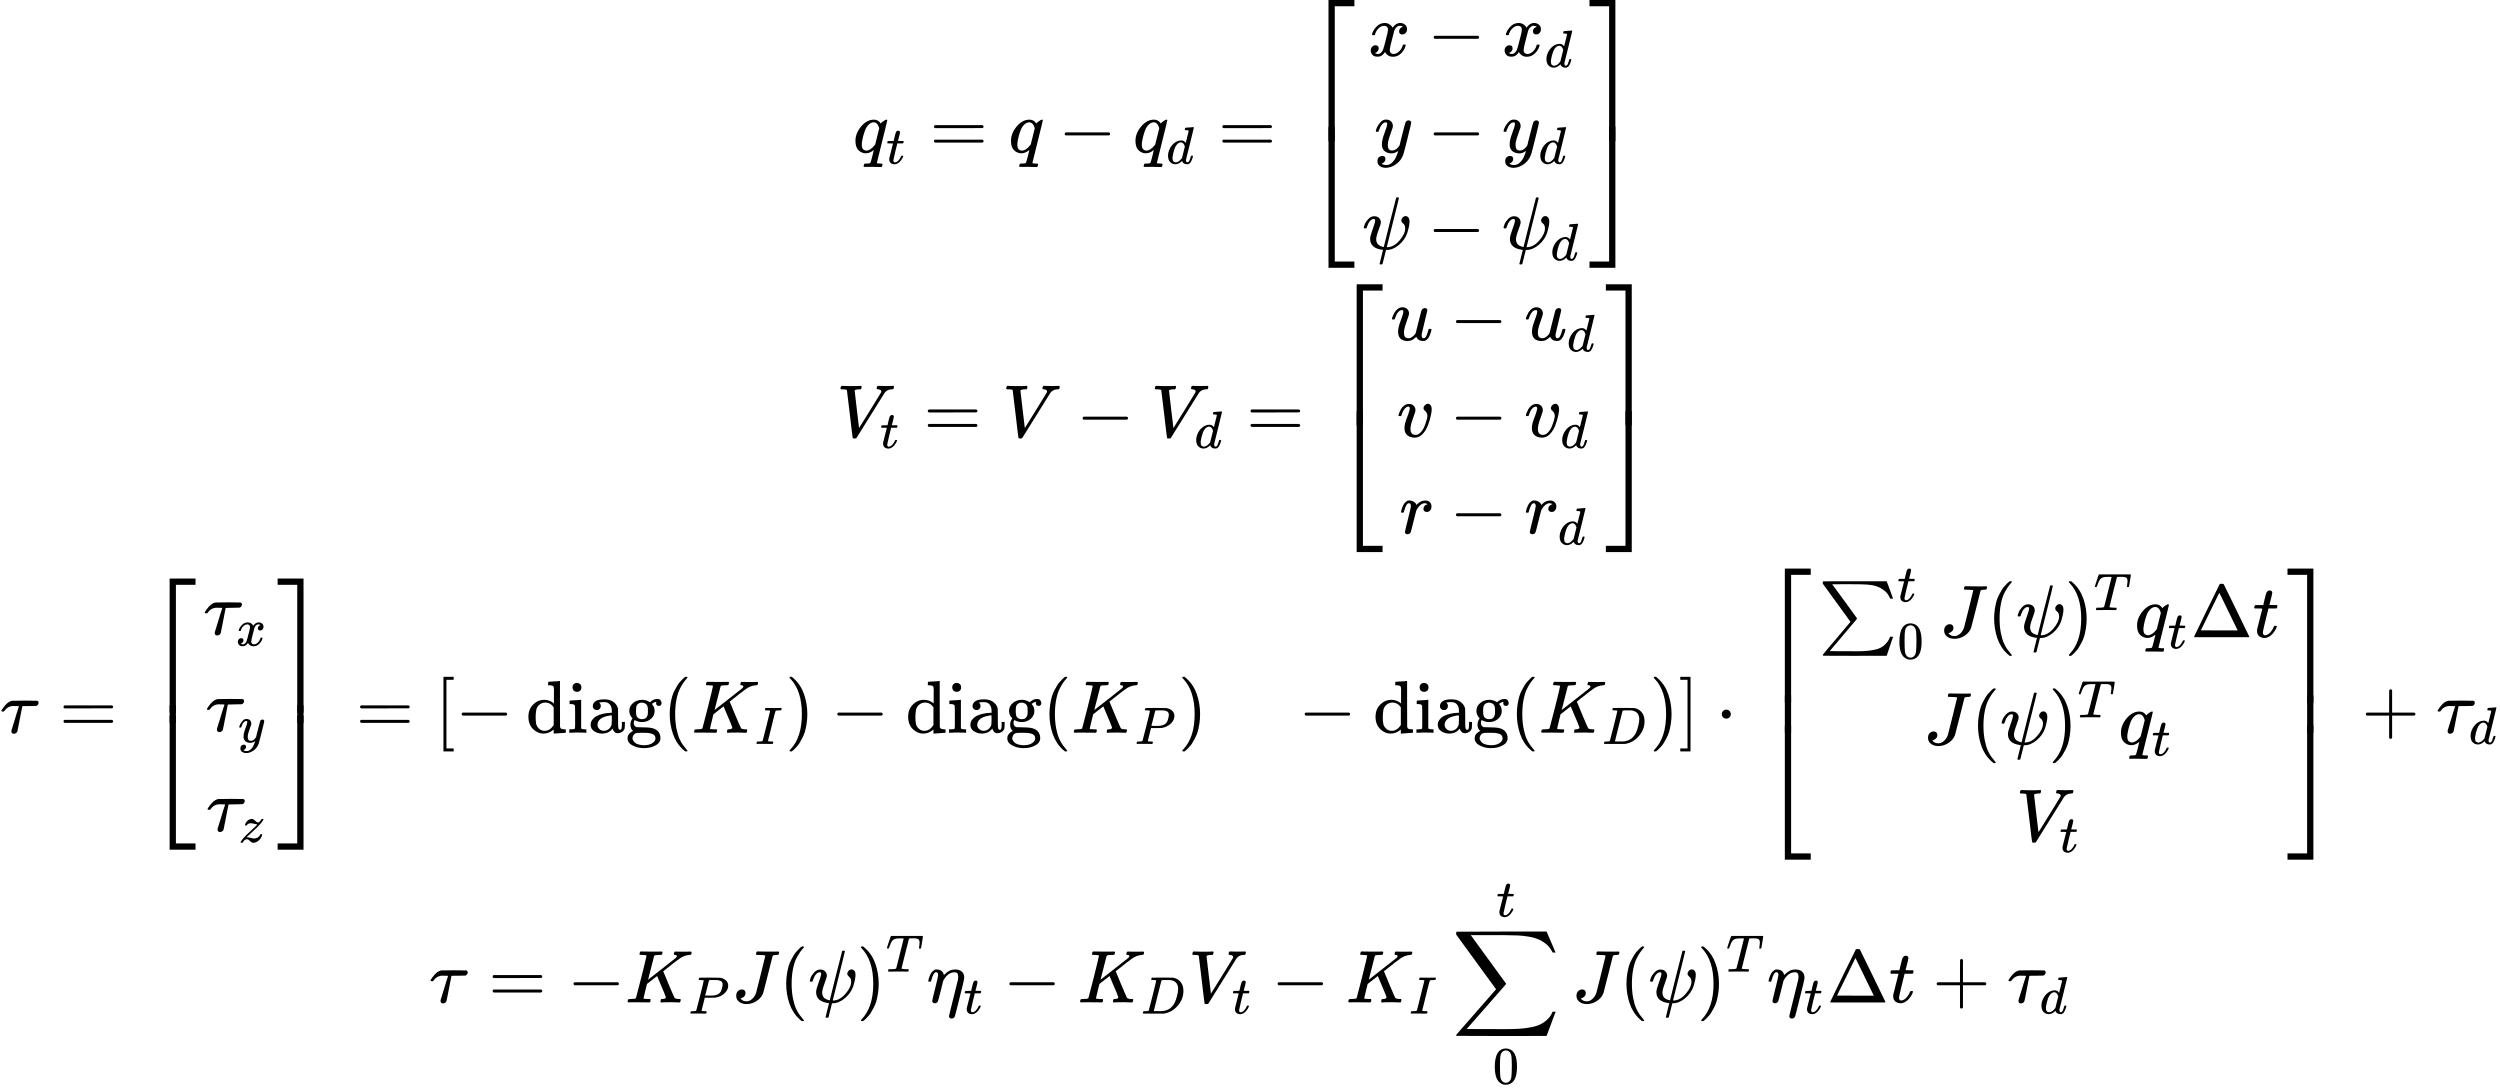 <?xml version="1.0" encoding="UTF-8" standalone="no" ?>
<svg xmlns="http://www.w3.org/2000/svg" width="606.480px" height="264.968px" viewBox="0 -7569.7 33507.9 14639.5" xmlns:xlink="http://www.w3.org/1999/xlink" style=""><defs><path id="MJX-192-TEX-I-71" d="M33 157Q33 258 109 349T280 441Q340 441 372 389Q373 390 377 395T388 406T404 418Q438 442 450 442Q454 442 457 439T460 434Q460 425 391 149Q320 -135 320 -139Q320 -147 365 -148H390Q396 -156 396 -157T393 -175Q389 -188 383 -194H370Q339 -192 262 -192Q234 -192 211 -192T174 -192T157 -193Q143 -193 143 -185Q143 -182 145 -170Q149 -154 152 -151T172 -148Q220 -148 230 -141Q238 -136 258 -53T279 32Q279 33 272 29Q224 -10 172 -10Q117 -10 75 30T33 157ZM352 326Q329 405 277 405Q242 405 210 374T160 293Q131 214 119 129Q119 126 119 118T118 106Q118 61 136 44T179 26Q233 26 290 98L298 109L352 326Z"></path><path id="MJX-192-TEX-I-74" d="M26 385Q19 392 19 395Q19 399 22 411T27 425Q29 430 36 430T87 431H140L159 511Q162 522 166 540T173 566T179 586T187 603T197 615T211 624T229 626Q247 625 254 615T261 596Q261 589 252 549T232 470L222 433Q222 431 272 431H323Q330 424 330 420Q330 398 317 385H210L174 240Q135 80 135 68Q135 26 162 26Q197 26 230 60T283 144Q285 150 288 151T303 153H307Q322 153 322 145Q322 142 319 133Q314 117 301 95T267 48T216 6T155 -11Q125 -11 98 4T59 56Q57 64 57 83V101L92 241Q127 382 128 383Q128 385 77 385H26Z"></path><path id="MJX-192-TEX-N-3D" d="M56 347Q56 360 70 367H707Q722 359 722 347Q722 336 708 328L390 327H72Q56 332 56 347ZM56 153Q56 168 72 173H708Q722 163 722 153Q722 140 707 133H70Q56 140 56 153Z"></path><path id="MJX-192-TEX-N-2212" d="M84 237T84 250T98 270H679Q694 262 694 250T679 230H98Q84 237 84 250Z"></path><path id="MJX-192-TEX-I-64" d="M366 683Q367 683 438 688T511 694Q523 694 523 686Q523 679 450 384T375 83T374 68Q374 26 402 26Q411 27 422 35Q443 55 463 131Q469 151 473 152Q475 153 483 153H487H491Q506 153 506 145Q506 140 503 129Q490 79 473 48T445 8T417 -8Q409 -10 393 -10Q359 -10 336 5T306 36L300 51Q299 52 296 50Q294 48 292 46Q233 -10 172 -10Q117 -10 75 30T33 157Q33 205 53 255T101 341Q148 398 195 420T280 442Q336 442 364 400Q369 394 369 396Q370 400 396 505T424 616Q424 629 417 632T378 637H357Q351 643 351 645T353 664Q358 683 366 683ZM352 326Q329 405 277 405Q242 405 210 374T160 293Q131 214 119 129Q119 126 119 118T118 106Q118 61 136 44T179 26Q233 26 290 98L298 109L352 326Z"></path><path id="MJX-192-TEX-S4-23A1" d="M319 -645V1154H666V1070H403V-645H319Z"></path><path id="MJX-192-TEX-S4-23A3" d="M319 -644V1155H403V-560H666V-644H319Z"></path><path id="MJX-192-TEX-S4-23A2" d="M319 0V602H403V0H319Z"></path><path id="MJX-192-TEX-I-78" d="M52 289Q59 331 106 386T222 442Q257 442 286 424T329 379Q371 442 430 442Q467 442 494 420T522 361Q522 332 508 314T481 292T458 288Q439 288 427 299T415 328Q415 374 465 391Q454 404 425 404Q412 404 406 402Q368 386 350 336Q290 115 290 78Q290 50 306 38T341 26Q378 26 414 59T463 140Q466 150 469 151T485 153H489Q504 153 504 145Q504 144 502 134Q486 77 440 33T333 -11Q263 -11 227 52Q186 -10 133 -10H127Q78 -10 57 16T35 71Q35 103 54 123T99 143Q142 143 142 101Q142 81 130 66T107 46T94 41L91 40Q91 39 97 36T113 29T132 26Q168 26 194 71Q203 87 217 139T245 247T261 313Q266 340 266 352Q266 380 251 392T217 404Q177 404 142 372T93 290Q91 281 88 280T72 278H58Q52 284 52 289Z"></path><path id="MJX-192-TEX-I-79" d="M21 287Q21 301 36 335T84 406T158 442Q199 442 224 419T250 355Q248 336 247 334Q247 331 231 288T198 191T182 105Q182 62 196 45T238 27Q261 27 281 38T312 61T339 94Q339 95 344 114T358 173T377 247Q415 397 419 404Q432 431 462 431Q475 431 483 424T494 412T496 403Q496 390 447 193T391 -23Q363 -106 294 -155T156 -205Q111 -205 77 -183T43 -117Q43 -95 50 -80T69 -58T89 -48T106 -45Q150 -45 150 -87Q150 -107 138 -122T115 -142T102 -147L99 -148Q101 -153 118 -160T152 -167H160Q177 -167 186 -165Q219 -156 247 -127T290 -65T313 -9T321 21L315 17Q309 13 296 6T270 -6Q250 -11 231 -11Q185 -11 150 11T104 82Q103 89 103 113Q103 170 138 262T173 379Q173 380 173 381Q173 390 173 393T169 400T158 404H154Q131 404 112 385T82 344T65 302T57 280Q55 278 41 278H27Q21 284 21 287Z"></path><path id="MJX-192-TEX-I-3C8" d="M161 441Q202 441 226 417T250 358Q250 338 218 252T187 127Q190 85 214 61Q235 43 257 37Q275 29 288 29H289L371 360Q455 691 456 692Q459 694 472 694Q492 694 492 687Q492 678 411 356Q329 28 329 27T335 26Q421 26 498 114T576 278Q576 302 568 319T550 343T532 361T524 384Q524 405 541 424T583 443Q602 443 618 425T634 366Q634 337 623 288T605 220Q573 125 492 57T329 -11H319L296 -104Q272 -198 272 -199Q270 -205 252 -205H239Q233 -199 233 -197Q233 -192 256 -102T279 -9Q272 -8 265 -8Q106 14 106 139Q106 174 139 264T173 379Q173 380 173 381Q173 390 173 393T169 400T158 404H154Q131 404 112 385T82 344T65 302T57 280Q55 278 41 278H27Q21 284 21 287Q21 299 34 333T82 404T161 441Z"></path><path id="MJX-192-TEX-S4-23A4" d="M0 1070V1154H347V-645H263V1070H0Z"></path><path id="MJX-192-TEX-S4-23A6" d="M263 -560V1155H347V-644H0V-560H263Z"></path><path id="MJX-192-TEX-S4-23A5" d="M263 0V602H347V0H263Z"></path><path id="MJX-192-TEX-I-56" d="M52 648Q52 670 65 683H76Q118 680 181 680Q299 680 320 683H330Q336 677 336 674T334 656Q329 641 325 637H304Q282 635 274 635Q245 630 242 620Q242 618 271 369T301 118L374 235Q447 352 520 471T595 594Q599 601 599 609Q599 633 555 637Q537 637 537 648Q537 649 539 661Q542 675 545 679T558 683Q560 683 570 683T604 682T668 681Q737 681 755 683H762Q769 676 769 672Q769 655 760 640Q757 637 743 637Q730 636 719 635T698 630T682 623T670 615T660 608T652 599T645 592L452 282Q272 -9 266 -16Q263 -18 259 -21L241 -22H234Q216 -22 216 -15Q213 -9 177 305Q139 623 138 626Q133 637 76 637H59Q52 642 52 648Z"></path><path id="MJX-192-TEX-I-75" d="M21 287Q21 295 30 318T55 370T99 420T158 442Q204 442 227 417T250 358Q250 340 216 246T182 105Q182 62 196 45T238 27T291 44T328 78L339 95Q341 99 377 247Q407 367 413 387T427 416Q444 431 463 431Q480 431 488 421T496 402L420 84Q419 79 419 68Q419 43 426 35T447 26Q469 29 482 57T512 145Q514 153 532 153Q551 153 551 144Q550 139 549 130T540 98T523 55T498 17T462 -8Q454 -10 438 -10Q372 -10 347 46Q345 45 336 36T318 21T296 6T267 -6T233 -11Q189 -11 155 7Q103 38 103 113Q103 170 138 262T173 379Q173 380 173 381Q173 390 173 393T169 400T158 404H154Q131 404 112 385T82 344T65 302T57 280Q55 278 41 278H27Q21 284 21 287Z"></path><path id="MJX-192-TEX-I-76" d="M173 380Q173 405 154 405Q130 405 104 376T61 287Q60 286 59 284T58 281T56 279T53 278T49 278T41 278H27Q21 284 21 287Q21 294 29 316T53 368T97 419T160 441Q202 441 225 417T249 361Q249 344 246 335Q246 329 231 291T200 202T182 113Q182 86 187 69Q200 26 250 26Q287 26 319 60T369 139T398 222T409 277Q409 300 401 317T383 343T365 361T357 383Q357 405 376 424T417 443Q436 443 451 425T467 367Q467 340 455 284T418 159T347 40T241 -11Q177 -11 139 22Q102 54 102 117Q102 148 110 181T151 298Q173 362 173 380Z"></path><path id="MJX-192-TEX-I-72" d="M21 287Q22 290 23 295T28 317T38 348T53 381T73 411T99 433T132 442Q161 442 183 430T214 408T225 388Q227 382 228 382T236 389Q284 441 347 441H350Q398 441 422 400Q430 381 430 363Q430 333 417 315T391 292T366 288Q346 288 334 299T322 328Q322 376 378 392Q356 405 342 405Q286 405 239 331Q229 315 224 298T190 165Q156 25 151 16Q138 -11 108 -11Q95 -11 87 -5T76 7T74 17Q74 30 114 189T154 366Q154 405 128 405Q107 405 92 377T68 316T57 280Q55 278 41 278H27Q21 284 21 287Z"></path><path id="MJX-192-TEX-I-3C4" d="M39 284Q18 284 18 294Q18 301 45 338T99 398Q134 425 164 429Q170 431 332 431Q492 431 497 429Q517 424 517 402Q517 388 508 376T485 360Q479 358 389 358T299 356Q298 355 283 274T251 109T233 20Q228 5 215 -4T186 -13Q153 -13 153 20V30L203 192Q214 228 227 272T248 336L254 357Q254 358 208 358Q206 358 197 358T183 359Q105 359 61 295Q56 287 53 286T39 284Z"></path><path id="MJX-192-TEX-I-7A" d="M347 338Q337 338 294 349T231 360Q211 360 197 356T174 346T162 335T155 324L153 320Q150 317 138 317Q117 317 117 325Q117 330 120 339Q133 378 163 406T229 440Q241 442 246 442Q271 442 291 425T329 392T367 375Q389 375 411 408T434 441Q435 442 449 442H462Q468 436 468 434Q468 430 463 420T449 399T432 377T418 358L411 349Q368 298 275 214T160 106L148 94L163 93Q185 93 227 82T290 71Q328 71 360 90T402 140Q406 149 409 151T424 153Q443 153 443 143Q443 138 442 134Q425 72 376 31T278 -11Q252 -11 232 6T193 40T155 57Q111 57 76 -3Q70 -11 59 -11H54H41Q35 -5 35 -2Q35 13 93 84Q132 129 225 214T340 322Q352 338 347 338Z"></path><path id="MJX-192-TEX-N-5B" d="M118 -250V750H255V710H158V-210H255V-250H118Z"></path><path id="MJX-192-TEX-N-64" d="M376 495Q376 511 376 535T377 568Q377 613 367 624T316 637H298V660Q298 683 300 683L310 684Q320 685 339 686T376 688Q393 689 413 690T443 693T454 694H457V390Q457 84 458 81Q461 61 472 55T517 46H535V0Q533 0 459 -5T380 -11H373V44L365 37Q307 -11 235 -11Q158 -11 96 50T34 215Q34 315 97 378T244 442Q319 442 376 393V495ZM373 342Q328 405 260 405Q211 405 173 369Q146 341 139 305T131 211Q131 155 138 120T173 59Q203 26 251 26Q322 26 373 103V342Z"></path><path id="MJX-192-TEX-N-69" d="M69 609Q69 637 87 653T131 669Q154 667 171 652T188 609Q188 579 171 564T129 549Q104 549 87 564T69 609ZM247 0Q232 3 143 3Q132 3 106 3T56 1L34 0H26V46H42Q70 46 91 49Q100 53 102 60T104 102V205V293Q104 345 102 359T88 378Q74 385 41 385H30V408Q30 431 32 431L42 432Q52 433 70 434T106 436Q123 437 142 438T171 441T182 442H185V62Q190 52 197 50T232 46H255V0H247Z"></path><path id="MJX-192-TEX-N-61" d="M137 305T115 305T78 320T63 359Q63 394 97 421T218 448Q291 448 336 416T396 340Q401 326 401 309T402 194V124Q402 76 407 58T428 40Q443 40 448 56T453 109V145H493V106Q492 66 490 59Q481 29 455 12T400 -6T353 12T329 54V58L327 55Q325 52 322 49T314 40T302 29T287 17T269 6T247 -2T221 -8T190 -11Q130 -11 82 20T34 107Q34 128 41 147T68 188T116 225T194 253T304 268H318V290Q318 324 312 340Q290 411 215 411Q197 411 181 410T156 406T148 403Q170 388 170 359Q170 334 154 320ZM126 106Q126 75 150 51T209 26Q247 26 276 49T315 109Q317 116 318 175Q318 233 317 233Q309 233 296 232T251 223T193 203T147 166T126 106Z"></path><path id="MJX-192-TEX-N-67" d="M329 409Q373 453 429 453Q459 453 472 434T485 396Q485 382 476 371T449 360Q416 360 412 390Q410 404 415 411Q415 412 416 414V415Q388 412 363 393Q355 388 355 386Q355 385 359 381T368 369T379 351T388 325T392 292Q392 230 343 187T222 143Q172 143 123 171Q112 153 112 133Q112 98 138 81Q147 75 155 75T227 73Q311 72 335 67Q396 58 431 26Q470 -13 470 -72Q470 -139 392 -175Q332 -206 250 -206Q167 -206 107 -175Q29 -140 29 -75Q29 -39 50 -15T92 18L103 24Q67 55 67 108Q67 155 96 193Q52 237 52 292Q52 355 102 398T223 442Q274 442 318 416L329 409ZM299 343Q294 371 273 387T221 404Q192 404 171 388T145 343Q142 326 142 292Q142 248 149 227T179 192Q196 182 222 182Q244 182 260 189T283 207T294 227T299 242Q302 258 302 292T299 343ZM403 -75Q403 -50 389 -34T348 -11T299 -2T245 0H218Q151 0 138 -6Q118 -15 107 -34T95 -74Q95 -84 101 -97T122 -127T170 -155T250 -167Q319 -167 361 -139T403 -75Z"></path><path id="MJX-192-TEX-N-2061" d=""></path><path id="MJX-192-TEX-N-28" d="M94 250Q94 319 104 381T127 488T164 576T202 643T244 695T277 729T302 750H315H319Q333 750 333 741Q333 738 316 720T275 667T226 581T184 443T167 250T184 58T225 -81T274 -167T316 -220T333 -241Q333 -250 318 -250H315H302L274 -226Q180 -141 137 -14T94 250Z"></path><path id="MJX-192-TEX-I-4B" d="M285 628Q285 635 228 637Q205 637 198 638T191 647Q191 649 193 661Q199 681 203 682Q205 683 214 683H219Q260 681 355 681Q389 681 418 681T463 682T483 682Q500 682 500 674Q500 669 497 660Q496 658 496 654T495 648T493 644T490 641T486 639T479 638T470 637T456 637Q416 636 405 634T387 623L306 305Q307 305 490 449T678 597Q692 611 692 620Q692 635 667 637Q651 637 651 648Q651 650 654 662T659 677Q662 682 676 682Q680 682 711 681T791 680Q814 680 839 681T869 682Q889 682 889 672Q889 650 881 642Q878 637 862 637Q787 632 726 586Q710 576 656 534T556 455L509 418L518 396Q527 374 546 329T581 244Q656 67 661 61Q663 59 666 57Q680 47 717 46H738Q744 38 744 37T741 19Q737 6 731 0H720Q680 3 625 3Q503 3 488 0H478Q472 6 472 9T474 27Q478 40 480 43T491 46H494Q544 46 544 71Q544 75 517 141T485 216L427 354L359 301L291 248L268 155Q245 63 245 58Q245 51 253 49T303 46H334Q340 37 340 35Q340 19 333 5Q328 0 317 0Q314 0 280 1T180 2Q118 2 85 2T49 1Q31 1 31 11Q31 13 34 25Q38 41 42 43T65 46Q92 46 125 49Q139 52 144 61Q147 65 216 339T285 628Z"></path><path id="MJX-192-TEX-I-49" d="M43 1Q26 1 26 10Q26 12 29 24Q34 43 39 45Q42 46 54 46H60Q120 46 136 53Q137 53 138 54Q143 56 149 77T198 273Q210 318 216 344Q286 624 286 626Q284 630 284 631Q274 637 213 637H193Q184 643 189 662Q193 677 195 680T209 683H213Q285 681 359 681Q481 681 487 683H497Q504 676 504 672T501 655T494 639Q491 637 471 637Q440 637 407 634Q393 631 388 623Q381 609 337 432Q326 385 315 341Q245 65 245 59Q245 52 255 50T307 46H339Q345 38 345 37T342 19Q338 6 332 0H316Q279 2 179 2Q143 2 113 2T65 2T43 1Z"></path><path id="MJX-192-TEX-N-29" d="M60 749L64 750Q69 750 74 750H86L114 726Q208 641 251 514T294 250Q294 182 284 119T261 12T224 -76T186 -143T145 -194T113 -227T90 -246Q87 -249 86 -250H74Q66 -250 63 -250T58 -247T55 -238Q56 -237 66 -225Q221 -64 221 250T66 725Q56 737 55 738Q55 746 60 749Z"></path><path id="MJX-192-TEX-I-50" d="M287 628Q287 635 230 637Q206 637 199 638T192 648Q192 649 194 659Q200 679 203 681T397 683Q587 682 600 680Q664 669 707 631T751 530Q751 453 685 389Q616 321 507 303Q500 302 402 301H307L277 182Q247 66 247 59Q247 55 248 54T255 50T272 48T305 46H336Q342 37 342 35Q342 19 335 5Q330 0 319 0Q316 0 282 1T182 2Q120 2 87 2T51 1Q33 1 33 11Q33 13 36 25Q40 41 44 43T67 46Q94 46 127 49Q141 52 146 61Q149 65 218 339T287 628ZM645 554Q645 567 643 575T634 597T609 619T560 635Q553 636 480 637Q463 637 445 637T416 636T404 636Q391 635 386 627Q384 621 367 550T332 412T314 344Q314 342 395 342H407H430Q542 342 590 392Q617 419 631 471T645 554Z"></path><path id="MJX-192-TEX-I-44" d="M287 628Q287 635 230 637Q207 637 200 638T193 647Q193 655 197 667T204 682Q206 683 403 683Q570 682 590 682T630 676Q702 659 752 597T803 431Q803 275 696 151T444 3L430 1L236 0H125H72Q48 0 41 2T33 11Q33 13 36 25Q40 41 44 43T67 46Q94 46 127 49Q141 52 146 61Q149 65 218 339T287 628ZM703 469Q703 507 692 537T666 584T629 613T590 629T555 636Q553 636 541 636T512 636T479 637H436Q392 637 386 627Q384 623 313 339T242 52Q242 48 253 48T330 47Q335 47 349 47T373 46Q499 46 581 128Q617 164 640 212T683 339T703 469Z"></path><path id="MJX-192-TEX-N-5D" d="M22 710V750H159V-250H22V-210H119V710H22Z"></path><path id="MJX-192-TEX-N-22C5" d="M78 250Q78 274 95 292T138 310Q162 310 180 294T199 251Q199 226 182 208T139 190T96 207T78 250Z"></path><path id="MJX-192-TEX-SO-2211" d="M61 748Q64 750 489 750H913L954 640Q965 609 976 579T993 533T999 516H979L959 517Q936 579 886 621T777 682Q724 700 655 705T436 710H319Q183 710 183 709Q186 706 348 484T511 259Q517 250 513 244L490 216Q466 188 420 134T330 27L149 -187Q149 -188 362 -188Q388 -188 436 -188T506 -189Q679 -189 778 -162T936 -43Q946 -27 959 6H999L913 -249L489 -250Q65 -250 62 -248Q56 -246 56 -239Q56 -234 118 -161Q186 -81 245 -11L428 206Q428 207 242 462L57 717L56 728Q56 744 61 748Z"></path><path id="MJX-192-TEX-N-30" d="M96 585Q152 666 249 666Q297 666 345 640T423 548Q460 465 460 320Q460 165 417 83Q397 41 362 16T301 -15T250 -22Q224 -22 198 -16T137 16T82 83Q39 165 39 320Q39 494 96 585ZM321 597Q291 629 250 629Q208 629 178 597Q153 571 145 525T137 333Q137 175 145 125T181 46Q209 16 250 16Q290 16 318 46Q347 76 354 130T362 333Q362 478 354 524T321 597Z"></path><path id="MJX-192-TEX-I-4A" d="M447 625Q447 637 354 637H329Q323 642 323 645T325 664Q329 677 335 683H352Q393 681 498 681Q541 681 568 681T605 682T619 682Q633 682 633 672Q633 670 630 658Q626 642 623 640T604 637Q552 637 545 623Q541 610 483 376Q420 128 419 127Q397 64 333 21T195 -22Q137 -22 97 8T57 88Q57 130 80 152T132 174Q177 174 182 130Q182 98 164 80T123 56Q115 54 115 53T122 44Q148 15 197 15Q235 15 271 47T324 130Q328 142 387 380T447 625Z"></path><path id="MJX-192-TEX-I-54" d="M40 437Q21 437 21 445Q21 450 37 501T71 602L88 651Q93 669 101 677H569H659Q691 677 697 676T704 667Q704 661 687 553T668 444Q668 437 649 437Q640 437 637 437T631 442L629 445Q629 451 635 490T641 551Q641 586 628 604T573 629Q568 630 515 631Q469 631 457 630T439 622Q438 621 368 343T298 60Q298 48 386 46Q418 46 427 45T436 36Q436 31 433 22Q429 4 424 1L422 0Q419 0 415 0Q410 0 363 1T228 2Q99 2 64 0H49Q43 6 43 9T45 27Q49 40 55 46H83H94Q174 46 189 55Q190 56 191 56Q196 59 201 76T241 233Q258 301 269 344Q339 619 339 625Q339 630 310 630H279Q212 630 191 624Q146 614 121 583T67 467Q60 445 57 441T43 437H40Z"></path><path id="MJX-192-TEX-N-394" d="M51 0Q46 4 46 7Q46 9 215 357T388 709Q391 716 416 716Q439 716 444 709Q447 705 616 357T786 7Q786 4 781 0H51ZM507 344L384 596L137 92L383 91H630Q630 93 507 344Z"></path><path id="MJX-192-TEX-N-2B" d="M56 237T56 250T70 270H369V420L370 570Q380 583 389 583Q402 583 409 568V270H707Q722 262 722 250T707 230H409V-68Q401 -82 391 -82H389H387Q375 -82 369 -68V230H70Q56 237 56 250Z"></path><path id="MJX-192-TEX-I-3B7" d="M21 287Q22 290 23 295T28 317T38 348T53 381T73 411T99 433T132 442Q156 442 175 435T205 417T221 395T229 376L231 369Q231 367 232 367L243 378Q304 442 382 442Q436 442 469 415T503 336V326Q503 302 439 53Q381 -182 377 -189Q364 -216 332 -216Q319 -216 310 -208T299 -186Q299 -177 358 57L420 307Q423 322 423 345Q423 404 379 404H374Q288 404 229 303L222 291L189 157Q156 26 151 16Q138 -11 108 -11Q95 -11 87 -5T76 7T74 17Q74 30 114 189T154 366Q154 405 128 405Q107 405 92 377T68 316T57 280Q55 278 41 278H27Q21 284 21 287Z"></path><path id="MJX-192-TEX-LO-2211" d="M60 948Q63 950 665 950H1267L1325 815Q1384 677 1388 669H1348L1341 683Q1320 724 1285 761Q1235 809 1174 838T1033 881T882 898T699 902H574H543H251L259 891Q722 258 724 252Q725 250 724 246Q721 243 460 -56L196 -356Q196 -357 407 -357Q459 -357 548 -357T676 -358Q812 -358 896 -353T1063 -332T1204 -283T1307 -196Q1328 -170 1348 -124H1388Q1388 -125 1381 -145T1356 -210T1325 -294L1267 -449L666 -450Q64 -450 61 -448Q55 -446 55 -439Q55 -437 57 -433L590 177Q590 178 557 222T452 366T322 544L56 909L55 924Q55 945 60 948Z"></path></defs><g stroke="currentColor" fill="currentColor" stroke-width="0" transform="matrix(1 0 0 -1 0 0)"><g data-mml-node="math"><g data-mml-node="mtable"><g data-mml-node="mtr" transform="translate(0, 5525.1)"><g data-mml-node="mtd" transform="translate(11432.6, 0)"><g data-mml-node="msub"><g data-mml-node="mi"><use xlink:href="#MJX-192-TEX-I-71"></use></g><g data-mml-node="TeXAtom" transform="translate(446, -150) scale(0.707)"><g data-mml-node="mi"><use xlink:href="#MJX-192-TEX-I-74"></use></g></g></g><g data-mml-node="mo" transform="translate(1029, 0)"><use xlink:href="#MJX-192-TEX-N-3D"></use></g><g data-mml-node="mi" transform="translate(2084.8, 0)"><use xlink:href="#MJX-192-TEX-I-71"></use></g><g data-mml-node="mo" transform="translate(2753, 0)"><use xlink:href="#MJX-192-TEX-N-2212"></use></g><g data-mml-node="msub" transform="translate(3753.3, 0)"><g data-mml-node="mi"><use xlink:href="#MJX-192-TEX-I-71"></use></g><g data-mml-node="TeXAtom" transform="translate(446, -150) scale(0.707)"><g data-mml-node="mi"><use xlink:href="#MJX-192-TEX-I-64"></use></g></g></g><g data-mml-node="mo" transform="translate(4894.7, 0)"><use xlink:href="#MJX-192-TEX-N-3D"></use></g><g data-mml-node="mrow" transform="translate(5950.5, 0)"><g data-mml-node="mo"><use xlink:href="#MJX-192-TEX-S4-23A1" transform="translate(104, 890.7)"></use><use xlink:href="#MJX-192-TEX-S4-23A3" transform="translate(104, -900.7)"></use><svg width="667" height="191.3" y="154.3" x="104" viewBox="0 47.8 667 191.3"><use xlink:href="#MJX-192-TEX-S4-23A2" transform="scale(1, 0.477)"></use></svg></g><g data-mml-node="mtable" transform="translate(875, 0)"><g data-mml-node="mtr" transform="translate(0, 1294.7)"><g data-mml-node="mtd" transform="translate(79, 0)"><g data-mml-node="mi"><use xlink:href="#MJX-192-TEX-I-78"></use></g><g data-mml-node="mo" transform="translate(794.2, 0)"><use xlink:href="#MJX-192-TEX-N-2212"></use></g><g data-mml-node="msub" transform="translate(1794.4, 0)"><g data-mml-node="mi"><use xlink:href="#MJX-192-TEX-I-78"></use></g><g data-mml-node="TeXAtom" transform="translate(572, -150) scale(0.707)"><g data-mml-node="mi"><use xlink:href="#MJX-192-TEX-I-64"></use></g></g></g></g></g><g data-mml-node="mtr"><g data-mml-node="mtd" transform="translate(161, 0)"><g data-mml-node="mi"><use xlink:href="#MJX-192-TEX-I-79"></use></g><g data-mml-node="mo" transform="translate(712.2, 0)"><use xlink:href="#MJX-192-TEX-N-2212"></use></g><g data-mml-node="msub" transform="translate(1712.4, 0)"><g data-mml-node="mi"><use xlink:href="#MJX-192-TEX-I-79"></use></g><g data-mml-node="TeXAtom" transform="translate(490, -150) scale(0.707)"><g data-mml-node="mi"><use xlink:href="#MJX-192-TEX-I-64"></use></g></g></g></g></g><g data-mml-node="mtr" transform="translate(0, -1294.7)"><g data-mml-node="mtd"><g data-mml-node="mi"><use xlink:href="#MJX-192-TEX-I-3C8"></use></g><g data-mml-node="mo" transform="translate(873.2, 0)"><use xlink:href="#MJX-192-TEX-N-2212"></use></g><g data-mml-node="msub" transform="translate(1873.4, 0)"><g data-mml-node="mi"><use xlink:href="#MJX-192-TEX-I-3C8"></use></g><g data-mml-node="TeXAtom" transform="translate(651, -150) scale(0.707)"><g data-mml-node="mi"><use xlink:href="#MJX-192-TEX-I-64"></use></g></g></g></g></g></g><g data-mml-node="mo" transform="translate(3817.1, 0)"><use xlink:href="#MJX-192-TEX-S4-23A4" transform="translate(104, 890.7)"></use><use xlink:href="#MJX-192-TEX-S4-23A6" transform="translate(104, -900.7)"></use><svg width="667" height="191.3" y="154.3" x="104" viewBox="0 47.8 667 191.3"><use xlink:href="#MJX-192-TEX-S4-23A5" transform="scale(1, 0.477)"></use></svg></g></g></g></g><g data-mml-node="mtr" transform="translate(0, 1714.7)"><g data-mml-node="mtd" transform="translate(11213.1, 0)"><g data-mml-node="msub"><g data-mml-node="mi"><use xlink:href="#MJX-192-TEX-I-56"></use></g><g data-mml-node="TeXAtom" transform="translate(583, -150) scale(0.707)"><g data-mml-node="mi"><use xlink:href="#MJX-192-TEX-I-74"></use></g></g></g><g data-mml-node="mo" transform="translate(1166, 0)"><use xlink:href="#MJX-192-TEX-N-3D"></use></g><g data-mml-node="mi" transform="translate(2221.8, 0)"><use xlink:href="#MJX-192-TEX-I-56"></use></g><g data-mml-node="mo" transform="translate(3213, 0)"><use xlink:href="#MJX-192-TEX-N-2212"></use></g><g data-mml-node="msub" transform="translate(4213.3, 0)"><g data-mml-node="mi"><use xlink:href="#MJX-192-TEX-I-56"></use></g><g data-mml-node="TeXAtom" transform="translate(583, -150) scale(0.707)"><g data-mml-node="mi"><use xlink:href="#MJX-192-TEX-I-64"></use></g></g></g><g data-mml-node="mo" transform="translate(5491.7, 0)"><use xlink:href="#MJX-192-TEX-N-3D"></use></g><g data-mml-node="mrow" transform="translate(6547.5, 0)"><g data-mml-node="mo"><use xlink:href="#MJX-192-TEX-S4-23A1" transform="translate(104, 890.7)"></use><use xlink:href="#MJX-192-TEX-S4-23A3" transform="translate(104, -900.7)"></use><svg width="667" height="191.3" y="154.3" x="104" viewBox="0 47.8 667 191.3"><use xlink:href="#MJX-192-TEX-S4-23A2" transform="scale(1, 0.477)"></use></svg></g><g data-mml-node="mtable" transform="translate(875, 0)"><g data-mml-node="mtr" transform="translate(0, 1294.7)"><g data-mml-node="mtd"><g data-mml-node="mi"><use xlink:href="#MJX-192-TEX-I-75"></use></g><g data-mml-node="mo" transform="translate(794.2, 0)"><use xlink:href="#MJX-192-TEX-N-2212"></use></g><g data-mml-node="msub" transform="translate(1794.4, 0)"><g data-mml-node="mi"><use xlink:href="#MJX-192-TEX-I-75"></use></g><g data-mml-node="TeXAtom" transform="translate(572, -150) scale(0.707)"><g data-mml-node="mi"><use xlink:href="#MJX-192-TEX-I-64"></use></g></g></g></g></g><g data-mml-node="mtr"><g data-mml-node="mtd" transform="translate(87, 0)"><g data-mml-node="mi"><use xlink:href="#MJX-192-TEX-I-76"></use></g><g data-mml-node="mo" transform="translate(707.2, 0)"><use xlink:href="#MJX-192-TEX-N-2212"></use></g><g data-mml-node="msub" transform="translate(1707.4, 0)"><g data-mml-node="mi"><use xlink:href="#MJX-192-TEX-I-76"></use></g><g data-mml-node="TeXAtom" transform="translate(485, -150) scale(0.707)"><g data-mml-node="mi"><use xlink:href="#MJX-192-TEX-I-64"></use></g></g></g></g></g><g data-mml-node="mtr" transform="translate(0, -1294.7)"><g data-mml-node="mtd" transform="translate(121, 0)"><g data-mml-node="mi"><use xlink:href="#MJX-192-TEX-I-72"></use></g><g data-mml-node="mo" transform="translate(673.2, 0)"><use xlink:href="#MJX-192-TEX-N-2212"></use></g><g data-mml-node="msub" transform="translate(1673.4, 0)"><g data-mml-node="mi"><use xlink:href="#MJX-192-TEX-I-72"></use></g><g data-mml-node="TeXAtom" transform="translate(451, -150) scale(0.707)"><g data-mml-node="mi"><use xlink:href="#MJX-192-TEX-I-64"></use></g></g></g></g></g></g><g data-mml-node="mo" transform="translate(3659.1, 0)"><use xlink:href="#MJX-192-TEX-S4-23A4" transform="translate(104, 890.7)"></use><use xlink:href="#MJX-192-TEX-S4-23A6" transform="translate(104, -900.7)"></use><svg width="667" height="191.3" y="154.3" x="104" viewBox="0 47.8 667 191.3"><use xlink:href="#MJX-192-TEX-S4-23A5" transform="scale(1, 0.477)"></use></svg></g></g></g></g><g data-mml-node="mtr" transform="translate(0, -2251.8)"><g data-mml-node="mtd"><g data-mml-node="mi"><use xlink:href="#MJX-192-TEX-I-3C4"></use></g><g data-mml-node="mo" transform="translate(794.8, 0)"><use xlink:href="#MJX-192-TEX-N-3D"></use></g><g data-mml-node="mrow" transform="translate(1850.6, 0)"><g data-mml-node="mo"><use xlink:href="#MJX-192-TEX-S4-23A1" transform="translate(104, 913.1)"></use><use xlink:href="#MJX-192-TEX-S4-23A3" transform="translate(104, -923.1)"></use><svg width="667" height="236.3" y="131.9" x="104" viewBox="0 59.1 667 236.3"><use xlink:href="#MJX-192-TEX-S4-23A2" transform="scale(1, 0.589)"></use></svg></g><g data-mml-node="mtable" transform="translate(875, 0)"><g data-mml-node="mtr" transform="translate(0, 1317.1)"><g data-mml-node="mtd"><g data-mml-node="msub"><g data-mml-node="mi"><use xlink:href="#MJX-192-TEX-I-3C4"></use></g><g data-mml-node="TeXAtom" transform="translate(437, -150) scale(0.707)"><g data-mml-node="mi"><use xlink:href="#MJX-192-TEX-I-78"></use></g></g></g></g></g><g data-mml-node="mtr" transform="translate(0, 22.5)"><g data-mml-node="mtd" transform="translate(29, 0)"><g data-mml-node="msub"><g data-mml-node="mi"><use xlink:href="#MJX-192-TEX-I-3C4"></use></g><g data-mml-node="TeXAtom" transform="translate(437, -150) scale(0.707)"><g data-mml-node="mi"><use xlink:href="#MJX-192-TEX-I-79"></use></g></g></g></g></g><g data-mml-node="mtr" transform="translate(0, -1317.1)"><g data-mml-node="mtd" transform="translate(37.8, 0)"><g data-mml-node="msub"><g data-mml-node="mi"><use xlink:href="#MJX-192-TEX-I-3C4"></use></g><g data-mml-node="TeXAtom" transform="translate(437, -150) scale(0.707)"><g data-mml-node="mi"><use xlink:href="#MJX-192-TEX-I-7A"></use></g></g></g></g></g></g><g data-mml-node="mo" transform="translate(1766.5, 0)"><use xlink:href="#MJX-192-TEX-S4-23A4" transform="translate(104, 913.1)"></use><use xlink:href="#MJX-192-TEX-S4-23A6" transform="translate(104, -923.1)"></use><svg width="667" height="236.3" y="131.9" x="104" viewBox="0 59.1 667 236.3"><use xlink:href="#MJX-192-TEX-S4-23A5" transform="scale(1, 0.589)"></use></svg></g></g><g data-mml-node="mo" transform="translate(4769.8, 0)"><use xlink:href="#MJX-192-TEX-N-3D"></use></g><g data-mml-node="mrow" transform="translate(5825.6, 0)"><g data-mml-node="mo"><use xlink:href="#MJX-192-TEX-N-5B"></use></g><g data-mml-node="mo" transform="translate(278, 0)"><use xlink:href="#MJX-192-TEX-N-2212"></use></g><g data-mml-node="mi" transform="translate(1222.7, 0)"><use xlink:href="#MJX-192-TEX-N-64"></use><use xlink:href="#MJX-192-TEX-N-69" transform="translate(556, 0)"></use><use xlink:href="#MJX-192-TEX-N-61" transform="translate(834, 0)"></use><use xlink:href="#MJX-192-TEX-N-67" transform="translate(1334, 0)"></use></g><g data-mml-node="mo" transform="translate(3056.7, 0)"><use xlink:href="#MJX-192-TEX-N-2061"></use></g><g data-mml-node="mrow" transform="translate(3056.7, 0)"><g data-mml-node="mo"><use xlink:href="#MJX-192-TEX-N-28"></use></g><g data-mml-node="msub" transform="translate(389, 0)"><g data-mml-node="mi"><use xlink:href="#MJX-192-TEX-I-4B"></use></g><g data-mml-node="TeXAtom" transform="translate(849, -150) scale(0.707)"><g data-mml-node="mi"><use xlink:href="#MJX-192-TEX-I-49"></use></g></g></g><g data-mml-node="mo" transform="translate(1644.4, 0)"><use xlink:href="#MJX-192-TEX-N-29"></use></g></g><g data-mml-node="mo" transform="translate(5312.3, 0)"><use xlink:href="#MJX-192-TEX-N-2212"></use></g><g data-mml-node="mi" transform="translate(6312.5, 0)"><use xlink:href="#MJX-192-TEX-N-64"></use><use xlink:href="#MJX-192-TEX-N-69" transform="translate(556, 0)"></use><use xlink:href="#MJX-192-TEX-N-61" transform="translate(834, 0)"></use><use xlink:href="#MJX-192-TEX-N-67" transform="translate(1334, 0)"></use></g><g data-mml-node="mo" transform="translate(8146.5, 0)"><use xlink:href="#MJX-192-TEX-N-2061"></use></g><g data-mml-node="mrow" transform="translate(8146.5, 0)"><g data-mml-node="mo"><use xlink:href="#MJX-192-TEX-N-28"></use></g><g data-mml-node="msub" transform="translate(389, 0)"><g data-mml-node="mi"><use xlink:href="#MJX-192-TEX-I-4B"></use></g><g data-mml-node="TeXAtom" transform="translate(849, -150) scale(0.707)"><g data-mml-node="mi"><use xlink:href="#MJX-192-TEX-I-50"></use></g></g></g><g data-mml-node="mo" transform="translate(1819, 0)"><use xlink:href="#MJX-192-TEX-N-29"></use></g></g><g data-mml-node="mstyle" transform="translate(10354.5, 0)"><g data-mml-node="mspace"></g></g><g data-mml-node="mo" transform="translate(11576.8, 0)"><use xlink:href="#MJX-192-TEX-N-2212"></use></g><g data-mml-node="mi" transform="translate(12577, 0)"><use xlink:href="#MJX-192-TEX-N-64"></use><use xlink:href="#MJX-192-TEX-N-69" transform="translate(556, 0)"></use><use xlink:href="#MJX-192-TEX-N-61" transform="translate(834, 0)"></use><use xlink:href="#MJX-192-TEX-N-67" transform="translate(1334, 0)"></use></g><g data-mml-node="mo" transform="translate(14411, 0)"><use xlink:href="#MJX-192-TEX-N-2061"></use></g><g data-mml-node="mrow" transform="translate(14411, 0)"><g data-mml-node="mo"><use xlink:href="#MJX-192-TEX-N-28"></use></g><g data-mml-node="msub" transform="translate(389, 0)"><g data-mml-node="mi"><use xlink:href="#MJX-192-TEX-I-4B"></use></g><g data-mml-node="TeXAtom" transform="translate(849, -150) scale(0.707)"><g data-mml-node="mi"><use xlink:href="#MJX-192-TEX-I-44"></use></g></g></g><g data-mml-node="mo" transform="translate(1873.5, 0)"><use xlink:href="#MJX-192-TEX-N-29"></use></g></g><g data-mml-node="mo" transform="translate(16673.5, 0)"><use xlink:href="#MJX-192-TEX-N-5D"></use></g></g><g data-mml-node="mo" transform="translate(22999.3, 0)"><use xlink:href="#MJX-192-TEX-N-22C5"></use></g><g data-mml-node="mrow" transform="translate(23499.5, 0)"><g data-mml-node="mo"><use xlink:href="#MJX-192-TEX-S4-23A1" transform="translate(104, 1046.8)"></use><use xlink:href="#MJX-192-TEX-S4-23A3" transform="translate(104, -1056.8)"></use><svg width="667" height="503.7" y="-1.8" x="104" viewBox="0 125.9 667 503.7"><use xlink:href="#MJX-192-TEX-S4-23A2" transform="scale(1, 1.255)"></use></svg></g><g data-mml-node="mtable" transform="translate(875, 0)"><g data-mml-node="mtr" transform="translate(0, 1281.1)"><g data-mml-node="mtd"><g data-mml-node="munderover"><g data-mml-node="mo"><use xlink:href="#MJX-192-TEX-SO-2211"></use></g><g data-mml-node="TeXAtom" transform="translate(1056, 477.1) scale(0.707)"><g data-mml-node="mi"><use xlink:href="#MJX-192-TEX-I-74"></use></g></g><g data-mml-node="TeXAtom" transform="translate(1056, -285.4) scale(0.707)"><g data-mml-node="mn"><use xlink:href="#MJX-192-TEX-N-30"></use></g></g></g><g data-mml-node="mi" transform="translate(1626.2, 0)"><use xlink:href="#MJX-192-TEX-I-4A"></use></g><g data-mml-node="mo" transform="translate(2259.2, 0)"><use xlink:href="#MJX-192-TEX-N-28"></use></g><g data-mml-node="mi" transform="translate(2648.2, 0)"><use xlink:href="#MJX-192-TEX-I-3C8"></use></g><g data-mml-node="msup" transform="translate(3299.2, 0)"><g data-mml-node="mo"><use xlink:href="#MJX-192-TEX-N-29"></use></g><g data-mml-node="TeXAtom" transform="translate(389, 363) scale(0.707)"><g data-mml-node="mi"><use xlink:href="#MJX-192-TEX-I-54"></use></g></g></g><g data-mml-node="msub" transform="translate(4236, 0)"><g data-mml-node="mi"><use xlink:href="#MJX-192-TEX-I-71"></use></g><g data-mml-node="TeXAtom" transform="translate(446, -150) scale(0.707)"><g data-mml-node="mi"><use xlink:href="#MJX-192-TEX-I-74"></use></g></g></g><g data-mml-node="mi" transform="translate(4987.3, 0)"><use xlink:href="#MJX-192-TEX-N-394"></use></g><g data-mml-node="mi" transform="translate(5820.3, 0)"><use xlink:href="#MJX-192-TEX-I-74"></use></g></g></g><g data-mml-node="mtr" transform="translate(0, -156.2)"><g data-mml-node="mtd" transform="translate(1410.1, 0)"><g data-mml-node="mi"><use xlink:href="#MJX-192-TEX-I-4A"></use></g><g data-mml-node="mo" transform="translate(633, 0)"><use xlink:href="#MJX-192-TEX-N-28"></use></g><g data-mml-node="mi" transform="translate(1022, 0)"><use xlink:href="#MJX-192-TEX-I-3C8"></use></g><g data-mml-node="msup" transform="translate(1673, 0)"><g data-mml-node="mo"><use xlink:href="#MJX-192-TEX-N-29"></use></g><g data-mml-node="TeXAtom" transform="translate(389, 363) scale(0.707)"><g data-mml-node="mi"><use xlink:href="#MJX-192-TEX-I-54"></use></g></g></g><g data-mml-node="msub" transform="translate(2609.8, 0)"><g data-mml-node="mi"><use xlink:href="#MJX-192-TEX-I-71"></use></g><g data-mml-node="TeXAtom" transform="translate(446, -150) scale(0.707)"><g data-mml-node="mi"><use xlink:href="#MJX-192-TEX-I-74"></use></g></g></g></g></g><g data-mml-node="mtr" transform="translate(0, -1450.8)"><g data-mml-node="mtd" transform="translate(2646.5, 0)"><g data-mml-node="msub"><g data-mml-node="mi"><use xlink:href="#MJX-192-TEX-I-56"></use></g><g data-mml-node="TeXAtom" transform="translate(583, -150) scale(0.707)"><g data-mml-node="mi"><use xlink:href="#MJX-192-TEX-I-74"></use></g></g></g></g></g></g><g data-mml-node="mo" transform="translate(7056.3, 0)"><use xlink:href="#MJX-192-TEX-S4-23A4" transform="translate(104, 1046.8)"></use><use xlink:href="#MJX-192-TEX-S4-23A6" transform="translate(104, -1056.8)"></use><svg width="667" height="503.7" y="-1.8" x="104" viewBox="0 125.9 667 503.7"><use xlink:href="#MJX-192-TEX-S4-23A5" transform="scale(1, 1.255)"></use></svg></g></g><g data-mml-node="mo" transform="translate(31653, 0)"><use xlink:href="#MJX-192-TEX-N-2B"></use></g><g data-mml-node="msub" transform="translate(32653.2, 0)"><g data-mml-node="mi"><use xlink:href="#MJX-192-TEX-I-3C4"></use></g><g data-mml-node="TeXAtom" transform="translate(437, -150) scale(0.707)"><g data-mml-node="mi"><use xlink:href="#MJX-192-TEX-I-64"></use></g></g></g></g></g><g data-mml-node="mtr" transform="translate(0, -5866.2)"><g data-mml-node="mtd" transform="translate(5751.8, 0)"><g data-mml-node="mi"><use xlink:href="#MJX-192-TEX-I-3C4"></use></g><g data-mml-node="mo" transform="translate(794.8, 0)"><use xlink:href="#MJX-192-TEX-N-3D"></use></g><g data-mml-node="mo" transform="translate(1850.6, 0)"><use xlink:href="#MJX-192-TEX-N-2212"></use></g><g data-mml-node="msub" transform="translate(2628.6, 0)"><g data-mml-node="mi"><use xlink:href="#MJX-192-TEX-I-4B"></use></g><g data-mml-node="TeXAtom" transform="translate(849, -150) scale(0.707)"><g data-mml-node="mi"><use xlink:href="#MJX-192-TEX-I-50"></use></g></g></g><g data-mml-node="mi" transform="translate(4058.6, 0)"><use xlink:href="#MJX-192-TEX-I-4A"></use></g><g data-mml-node="mo" transform="translate(4691.6, 0)"><use xlink:href="#MJX-192-TEX-N-28"></use></g><g data-mml-node="mi" transform="translate(5080.6, 0)"><use xlink:href="#MJX-192-TEX-I-3C8"></use></g><g data-mml-node="msup" transform="translate(5731.6, 0)"><g data-mml-node="mo"><use xlink:href="#MJX-192-TEX-N-29"></use></g><g data-mml-node="TeXAtom" transform="translate(389, 413) scale(0.707)"><g data-mml-node="mi"><use xlink:href="#MJX-192-TEX-I-54"></use></g></g></g><g data-mml-node="msub" transform="translate(6668.4, 0)"><g data-mml-node="mi"><use xlink:href="#MJX-192-TEX-I-3B7"></use></g><g data-mml-node="TeXAtom" transform="translate(497, -150) scale(0.707)"><g data-mml-node="mi"><use xlink:href="#MJX-192-TEX-I-74"></use></g></g></g><g data-mml-node="mo" transform="translate(7692.9, 0)"><use xlink:href="#MJX-192-TEX-N-2212"></use></g><g data-mml-node="msub" transform="translate(8693.1, 0)"><g data-mml-node="mi"><use xlink:href="#MJX-192-TEX-I-4B"></use></g><g data-mml-node="TeXAtom" transform="translate(849, -150) scale(0.707)"><g data-mml-node="mi"><use xlink:href="#MJX-192-TEX-I-44"></use></g></g></g><g data-mml-node="msub" transform="translate(10177.6, 0)"><g data-mml-node="mi"><use xlink:href="#MJX-192-TEX-I-56"></use></g><g data-mml-node="TeXAtom" transform="translate(583, -150) scale(0.707)"><g data-mml-node="mi"><use xlink:href="#MJX-192-TEX-I-74"></use></g></g></g><g data-mml-node="mo" transform="translate(11288.1, 0)"><use xlink:href="#MJX-192-TEX-N-2212"></use></g><g data-mml-node="msub" transform="translate(12288.3, 0)"><g data-mml-node="mi"><use xlink:href="#MJX-192-TEX-I-4B"></use></g><g data-mml-node="TeXAtom" transform="translate(849, -150) scale(0.707)"><g data-mml-node="mi"><use xlink:href="#MJX-192-TEX-I-49"></use></g></g></g><g data-mml-node="munderover" transform="translate(13710.3, 0)"><g data-mml-node="mo"><use xlink:href="#MJX-192-TEX-LO-2211"></use></g><g data-mml-node="TeXAtom" transform="translate(545.2, -1087.9) scale(0.707)"><g data-mml-node="mn"><use xlink:href="#MJX-192-TEX-N-30"></use></g></g><g data-mml-node="TeXAtom" transform="translate(594.4, 1150) scale(0.707)"><g data-mml-node="mi"><use xlink:href="#MJX-192-TEX-I-74"></use></g></g></g><g data-mml-node="mi" transform="translate(15321, 0)"><use xlink:href="#MJX-192-TEX-I-4A"></use></g><g data-mml-node="mo" transform="translate(15954, 0)"><use xlink:href="#MJX-192-TEX-N-28"></use></g><g data-mml-node="mi" transform="translate(16343, 0)"><use xlink:href="#MJX-192-TEX-I-3C8"></use></g><g data-mml-node="msup" transform="translate(16994, 0)"><g data-mml-node="mo"><use xlink:href="#MJX-192-TEX-N-29"></use></g><g data-mml-node="TeXAtom" transform="translate(389, 413) scale(0.707)"><g data-mml-node="mi"><use xlink:href="#MJX-192-TEX-I-54"></use></g></g></g><g data-mml-node="msub" transform="translate(17930.8, 0)"><g data-mml-node="mi"><use xlink:href="#MJX-192-TEX-I-3B7"></use></g><g data-mml-node="TeXAtom" transform="translate(497, -150) scale(0.707)"><g data-mml-node="mi"><use xlink:href="#MJX-192-TEX-I-74"></use></g></g></g><g data-mml-node="mi" transform="translate(18733.1, 0)"><use xlink:href="#MJX-192-TEX-N-394"></use></g><g data-mml-node="mi" transform="translate(19566.1, 0)"><use xlink:href="#MJX-192-TEX-I-74"></use></g><g data-mml-node="mo" transform="translate(20149.3, 0)"><use xlink:href="#MJX-192-TEX-N-2B"></use></g><g data-mml-node="msub" transform="translate(21149.5, 0)"><g data-mml-node="mi"><use xlink:href="#MJX-192-TEX-I-3C4"></use></g><g data-mml-node="TeXAtom" transform="translate(437, -150) scale(0.707)"><g data-mml-node="mi"><use xlink:href="#MJX-192-TEX-I-64"></use></g></g></g></g></g></g></g></g></svg>